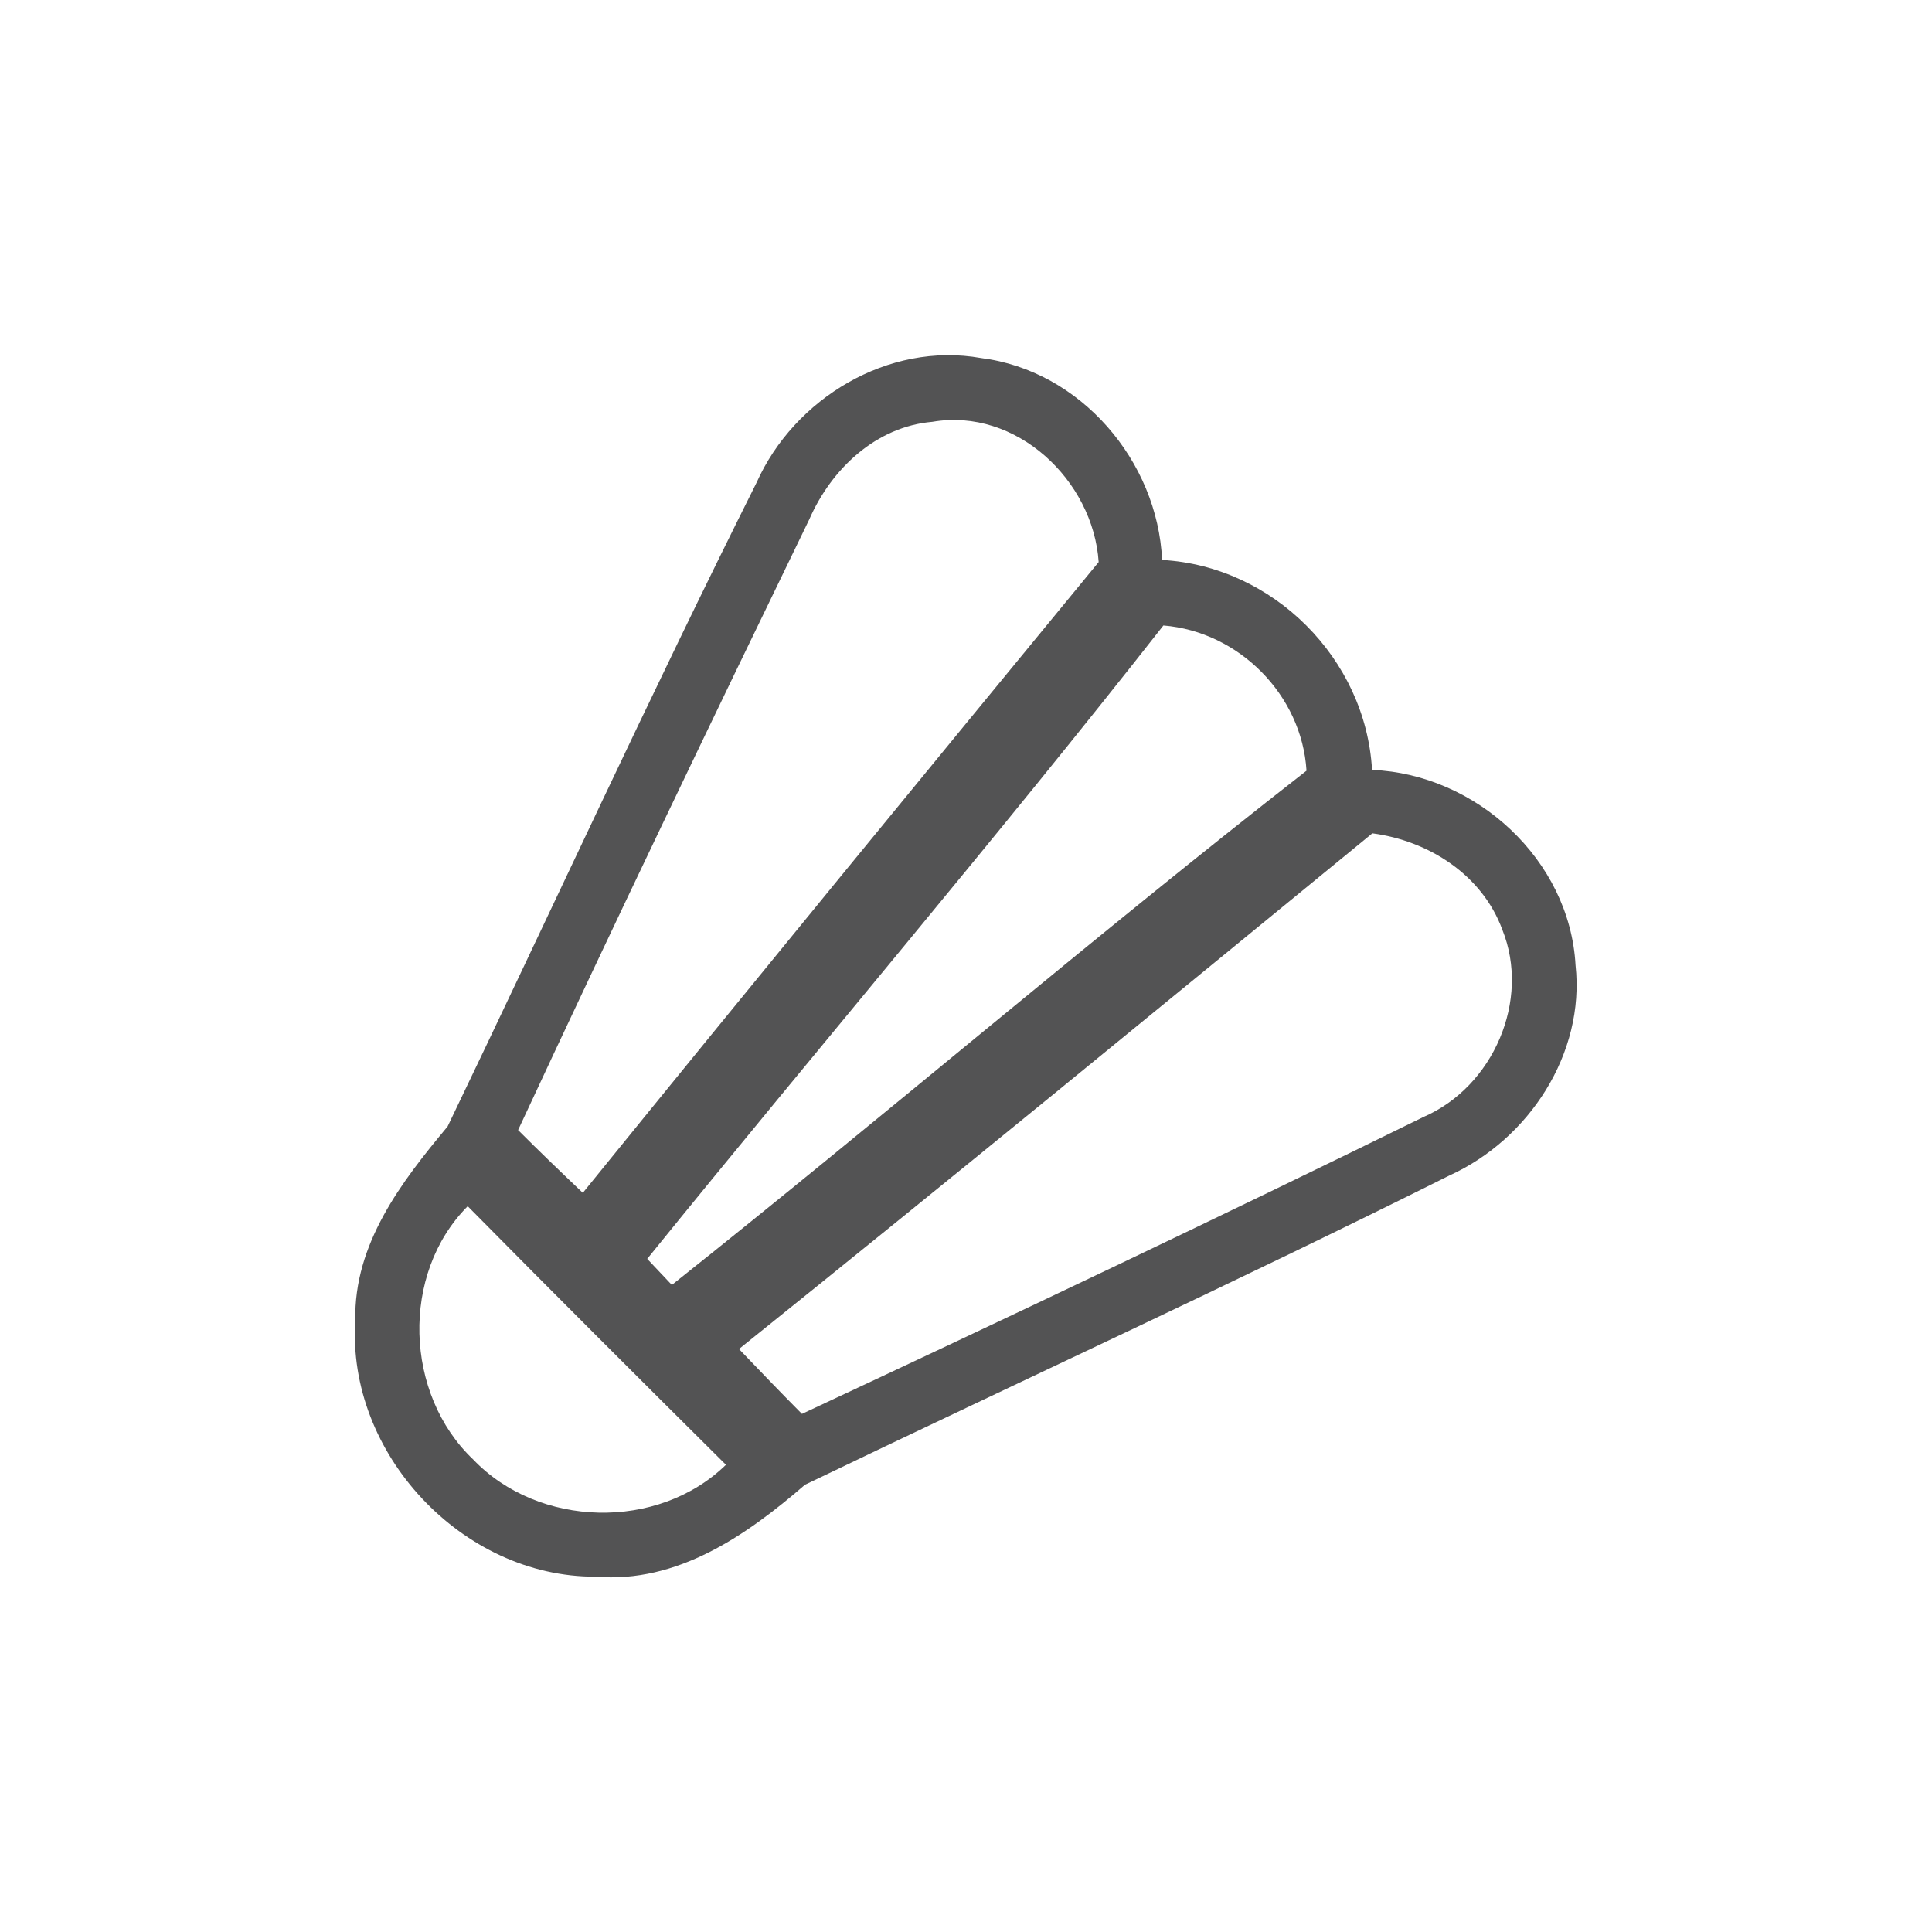 <svg id="vector" xmlns="http://www.w3.org/2000/svg" width="44" height="44" viewBox="0 0 120 120"><path fill="#535354" d="M46.99 29.98C49.33 24.74 55.18 21.21 60.94 22.24C67.12 23.02 71.90 28.63 72.18 34.78C79.08 35.16 84.83 40.92 85.22 47.82C91.69 48.08 97.50 53.41 97.86 59.95C98.46 65.44 94.96 70.77 90.03 73.01C76.79 79.63 63.33 85.81 50.00 92.22C46.37 95.36 42.07 98.36 36.99 97.93C28.71 97.96 21.52 90.27 22.07 82.01C21.97 77.26 24.93 73.41 27.80 69.97C34.20 56.65 40.37 43.20 46.99 29.98M50.27 32.25C44.16 44.85 38.09 57.48 32.18 70.19C33.50 71.51 34.84 72.80 36.20 74.09C46.82 60.99 57.53 47.94 68.24 34.91C67.90 29.83 63.12 25.30 57.91 26.20C54.40 26.50 51.63 29.14 50.27 32.25M72.26 38.85C61.82 52.16 50.84 65.04 40.20 78.19C40.71 78.73 41.22 79.27 41.73 79.81C54.97 69.29 67.82 58.27 81.15 47.87C80.86 43.16 76.95 39.23 72.26 38.85M85.24 51.76C72.16 62.47 59.08 73.21 45.90 83.79C47.19 85.14 48.49 86.49 49.81 87.82C62.74 81.78 75.62 75.66 88.43 69.37C92.75 67.49 95.08 62.13 93.31 57.74C92.06 54.34 88.74 52.22 85.24 51.76M29.39 90.65C33.45 94.90 40.86 95.10 45.09 90.98C39.72 85.65 34.36 80.30 29.05 74.92C24.87 79.12 25.12 86.60 29.39 90.65Z" id="path_0"/></svg>